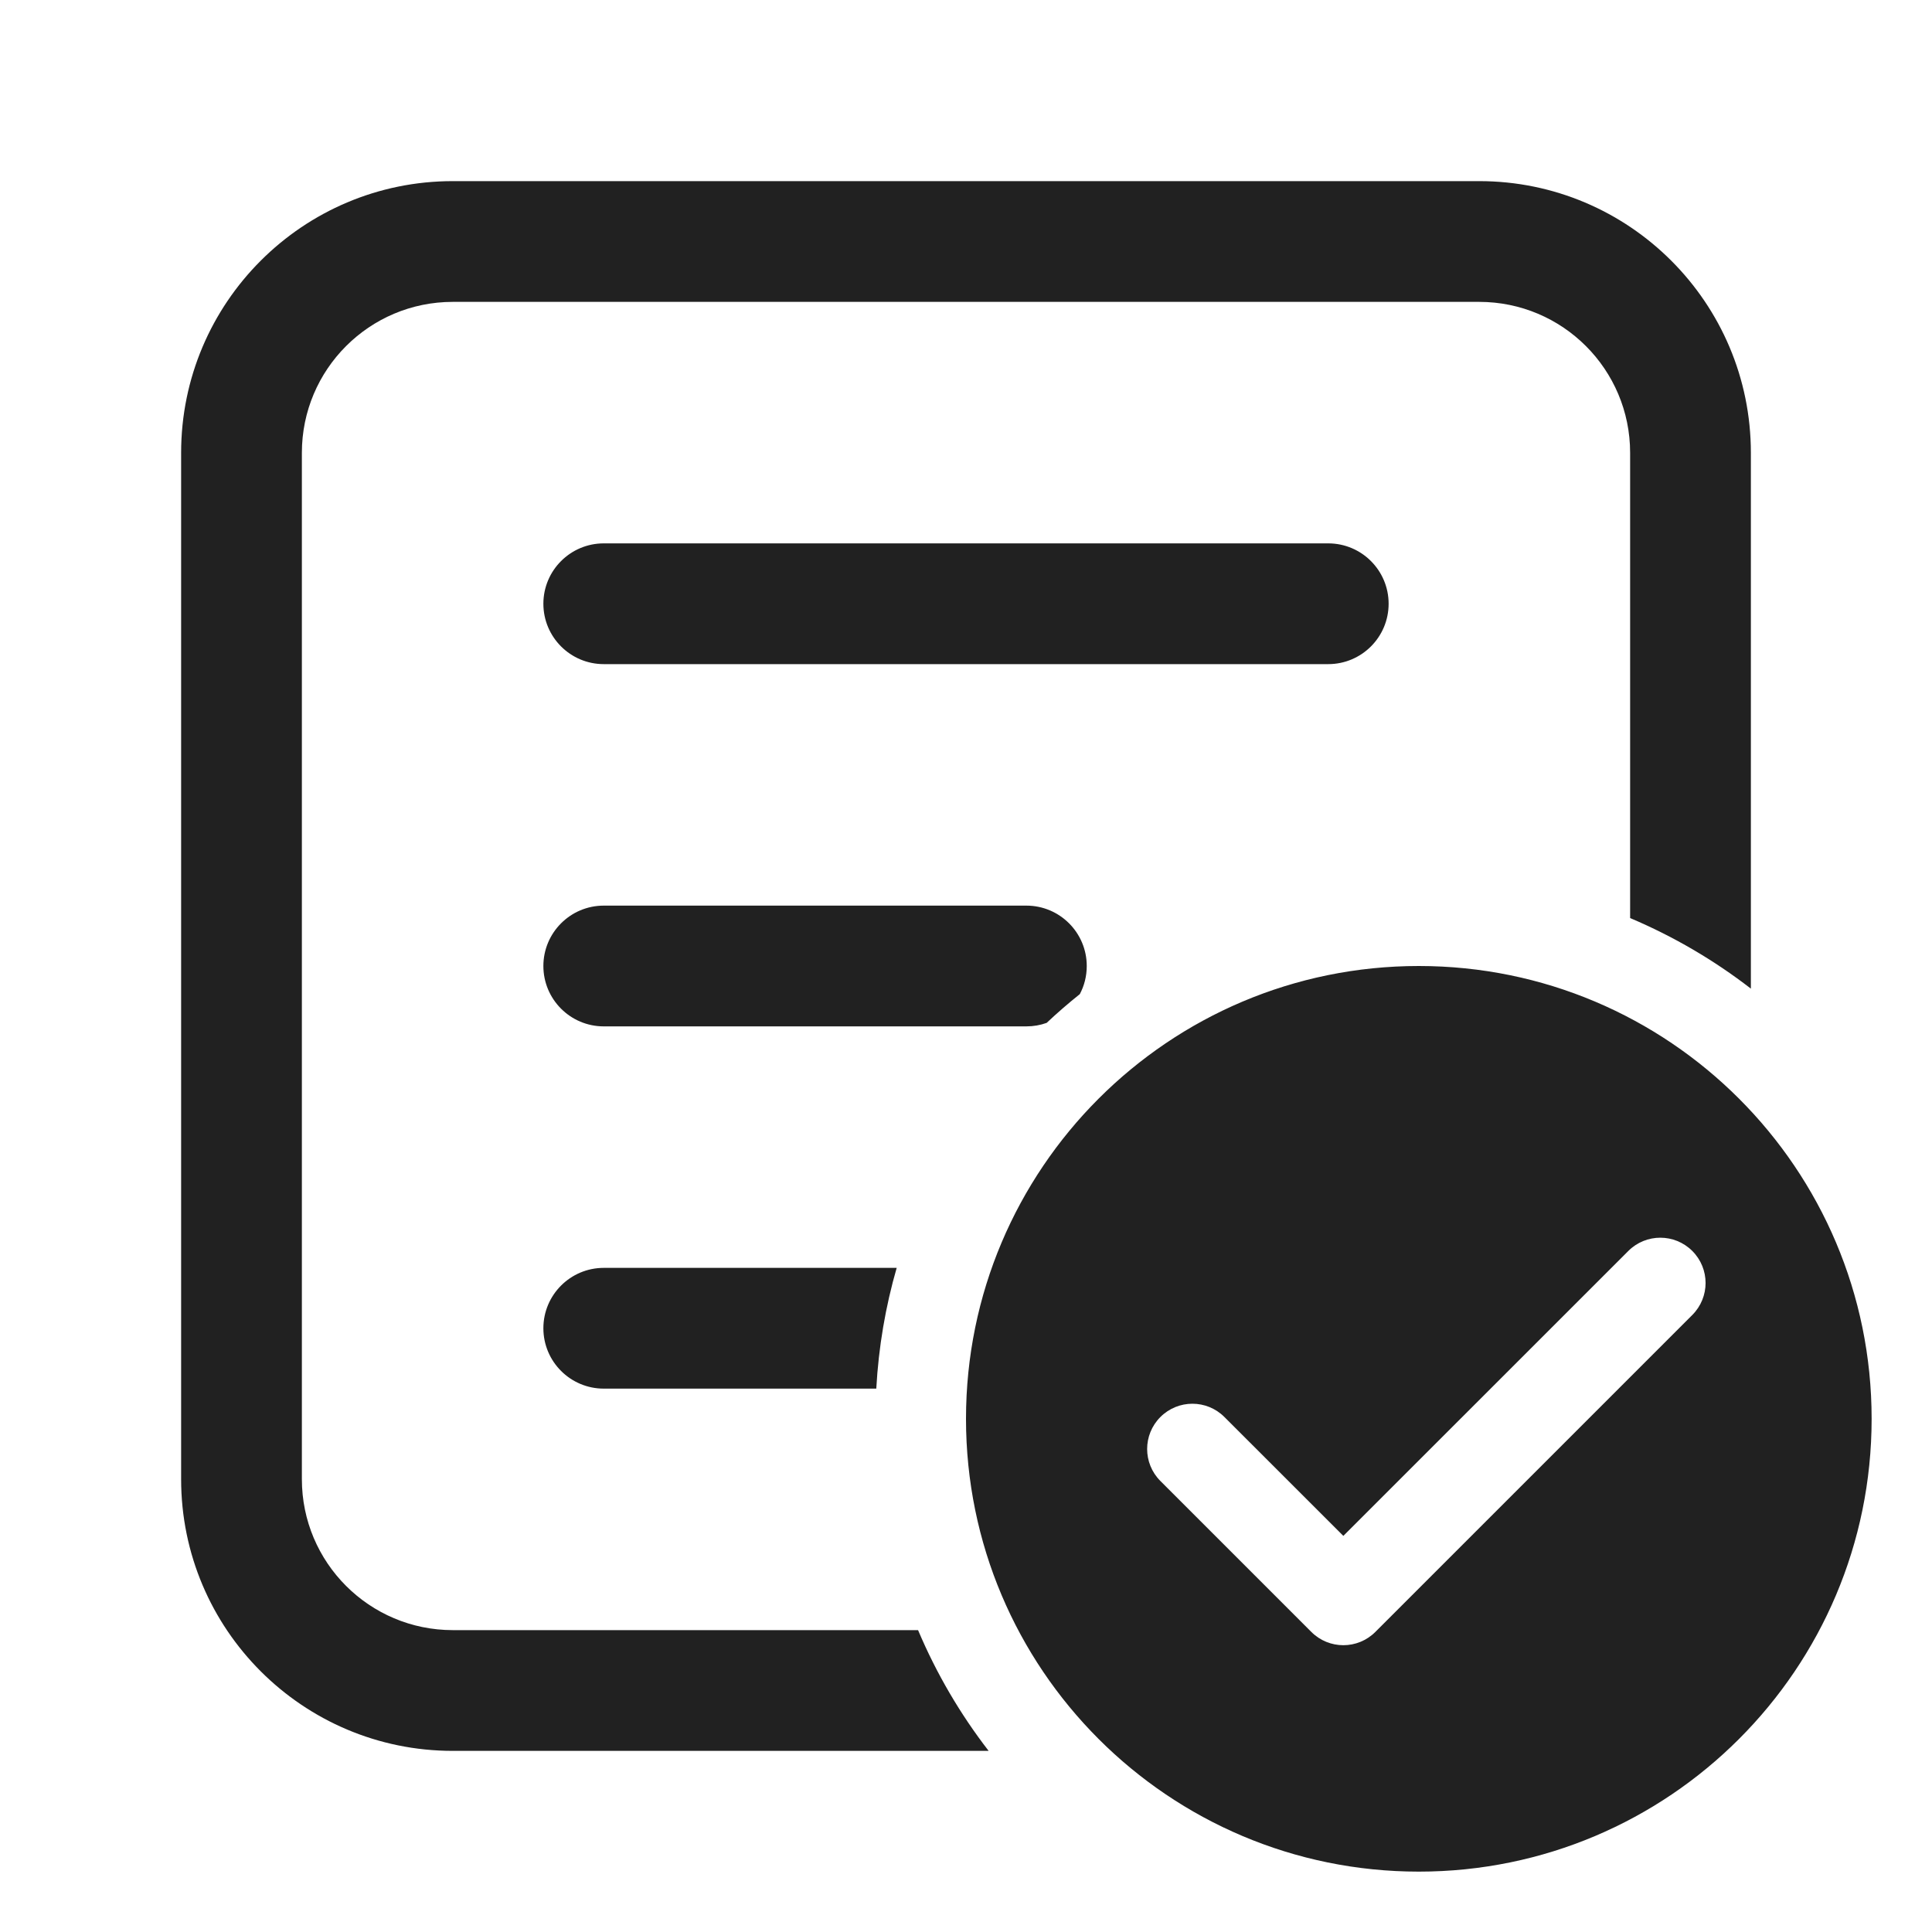 <svg width="32" height="32" viewBox="0 0 32 32" fill="none" xmlns="http://www.w3.org/2000/svg">
<path d="M7.5 3C5.015 3 3 5.015 3 7.5V24.5C3 26.985 5.015 29 7.5 29H16.375C15.904 28.391 15.51 27.719 15.206 27H7.5C6.119 27 5 25.881 5 24.5V7.5C5 6.119 6.119 5 7.5 5H24.5C25.881 5 27 6.119 27 7.5V15.206C27.719 15.51 28.391 15.904 29 16.375V7.5C29 5.015 26.985 3 24.5 3H7.5ZM14.514 23C14.552 22.31 14.667 21.64 14.852 21H10C9.448 21 9 21.448 9 22C9 22.552 9.448 23 10 23H14.514ZM17.336 16.942C17.512 16.776 17.696 16.617 17.885 16.466C17.959 16.327 18 16.168 18 16C18 15.448 17.552 15 17 15H10C9.448 15 9 15.448 9 16C9 16.552 9.448 17 10 17H17C17.118 17 17.231 16.98 17.336 16.942ZM10 9C9.448 9 9 9.448 9 10C9 10.552 9.448 11 10 11H22C22.552 11 23 10.552 23 10C23 9.448 22.552 9 22 9H10ZM23.5 16C27.642 16 31 19.358 31 23.5C31 27.642 27.642 31 23.5 31C19.358 31 16 27.642 16 23.5C16 19.358 19.358 16 23.5 16ZM28.03 20.72C27.737 20.427 27.263 20.427 26.97 20.72L22.25 25.439L20.28 23.47C19.987 23.177 19.513 23.177 19.22 23.47C18.927 23.763 18.927 24.237 19.22 24.53L21.72 27.03C22.013 27.323 22.487 27.323 22.78 27.03L28.03 21.78C28.323 21.487 28.323 21.013 28.03 20.72Z" fill="#212121"/>
</svg>
